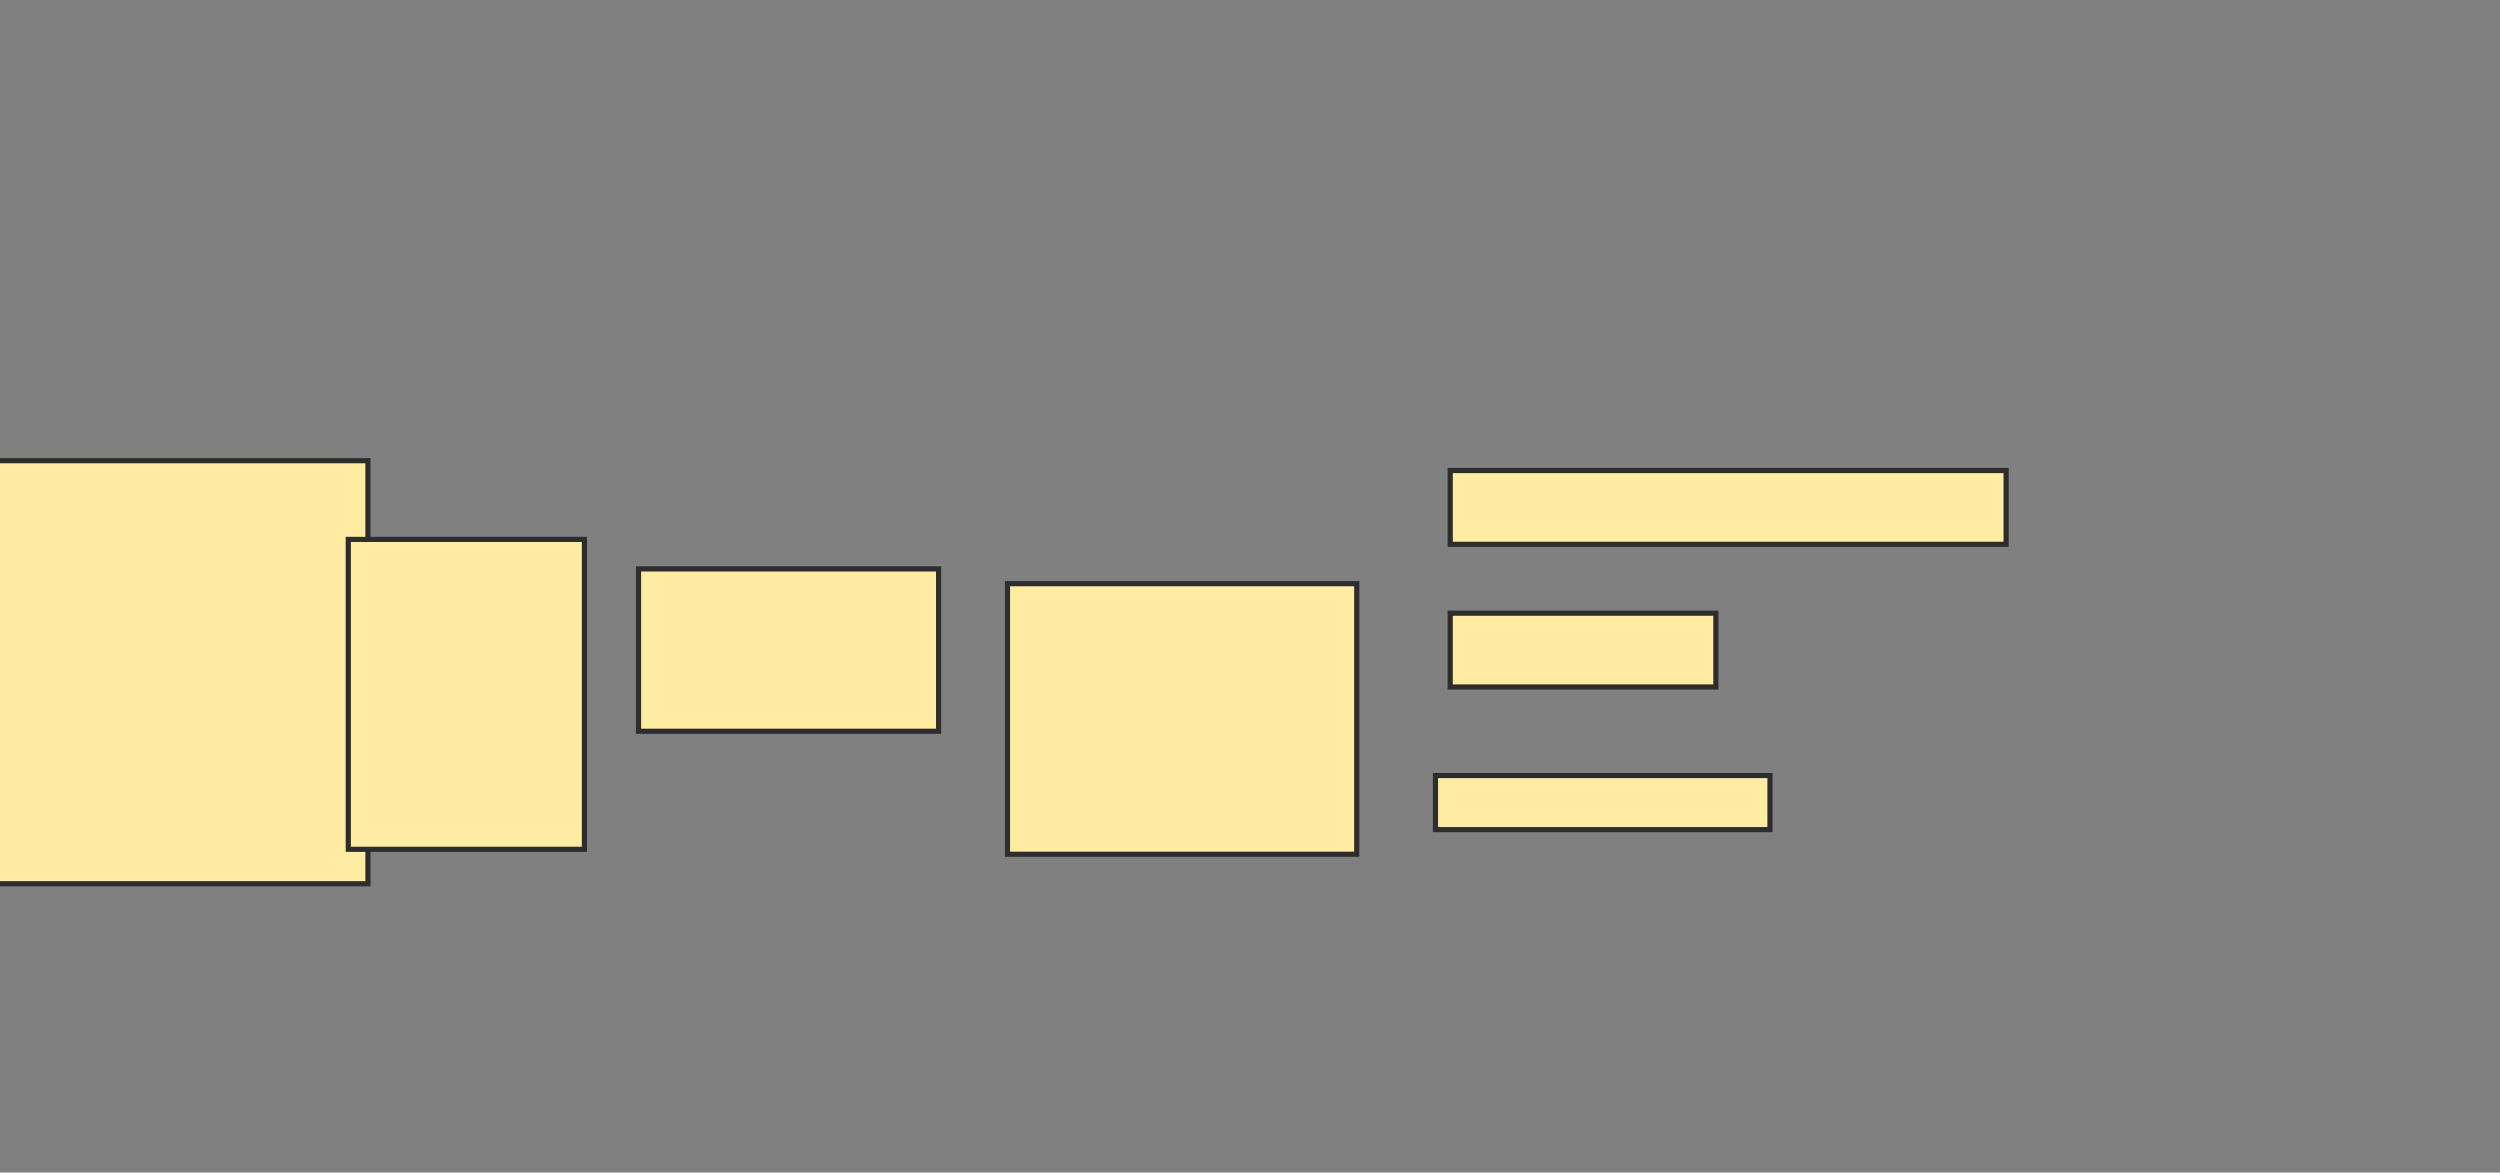 <svg height="227" width="484" xmlns="http://www.w3.org/2000/svg">
 <rect width="100%" height="100%" fill="#808080" stroke="none"/>
 <!-- Created with Image Occlusion Enhanced -->
 <g>
  <title>Labels</title>
 </g>
 <g>
  <title>Masks</title>
  <rect fill="#FFEBA2" height="81.905" id="380c7db4fc52446393bcee42dfd5e515-oa-1" stroke="#2D2D2D" width="73.333" x="-2.095" y="89.19"/>
  <rect fill="#FFEBA2" height="60" id="380c7db4fc52446393bcee42dfd5e515-oa-2" stroke="#2D2D2D" width="45.714" x="67.429" y="104.429"/>
  <rect fill="#FFEBA2" height="31.429" id="380c7db4fc52446393bcee42dfd5e515-oa-3" stroke="#2D2D2D" width="58.095" x="123.619" y="110.143"/>
  <rect fill="#FFEBA2" height="52.381" id="380c7db4fc52446393bcee42dfd5e515-oa-4" stroke="#2D2D2D" width="67.619" x="195.048" y="113"/>
  <rect fill="#FFEBA2" height="14.286" id="380c7db4fc52446393bcee42dfd5e515-oa-5" stroke="#2D2D2D" width="107.619" x="280.762" y="91.095"/>
  <rect fill="#FFEBA2" height="14.286" id="380c7db4fc52446393bcee42dfd5e515-oa-6" stroke="#2D2D2D" width="51.429" x="280.762" y="118.714"/>
  <rect fill="#FFEBA2" height="10.476" id="380c7db4fc52446393bcee42dfd5e515-oa-7" stroke="#2D2D2D" width="64.762" x="277.905" y="150.143"/>
 </g>
</svg>